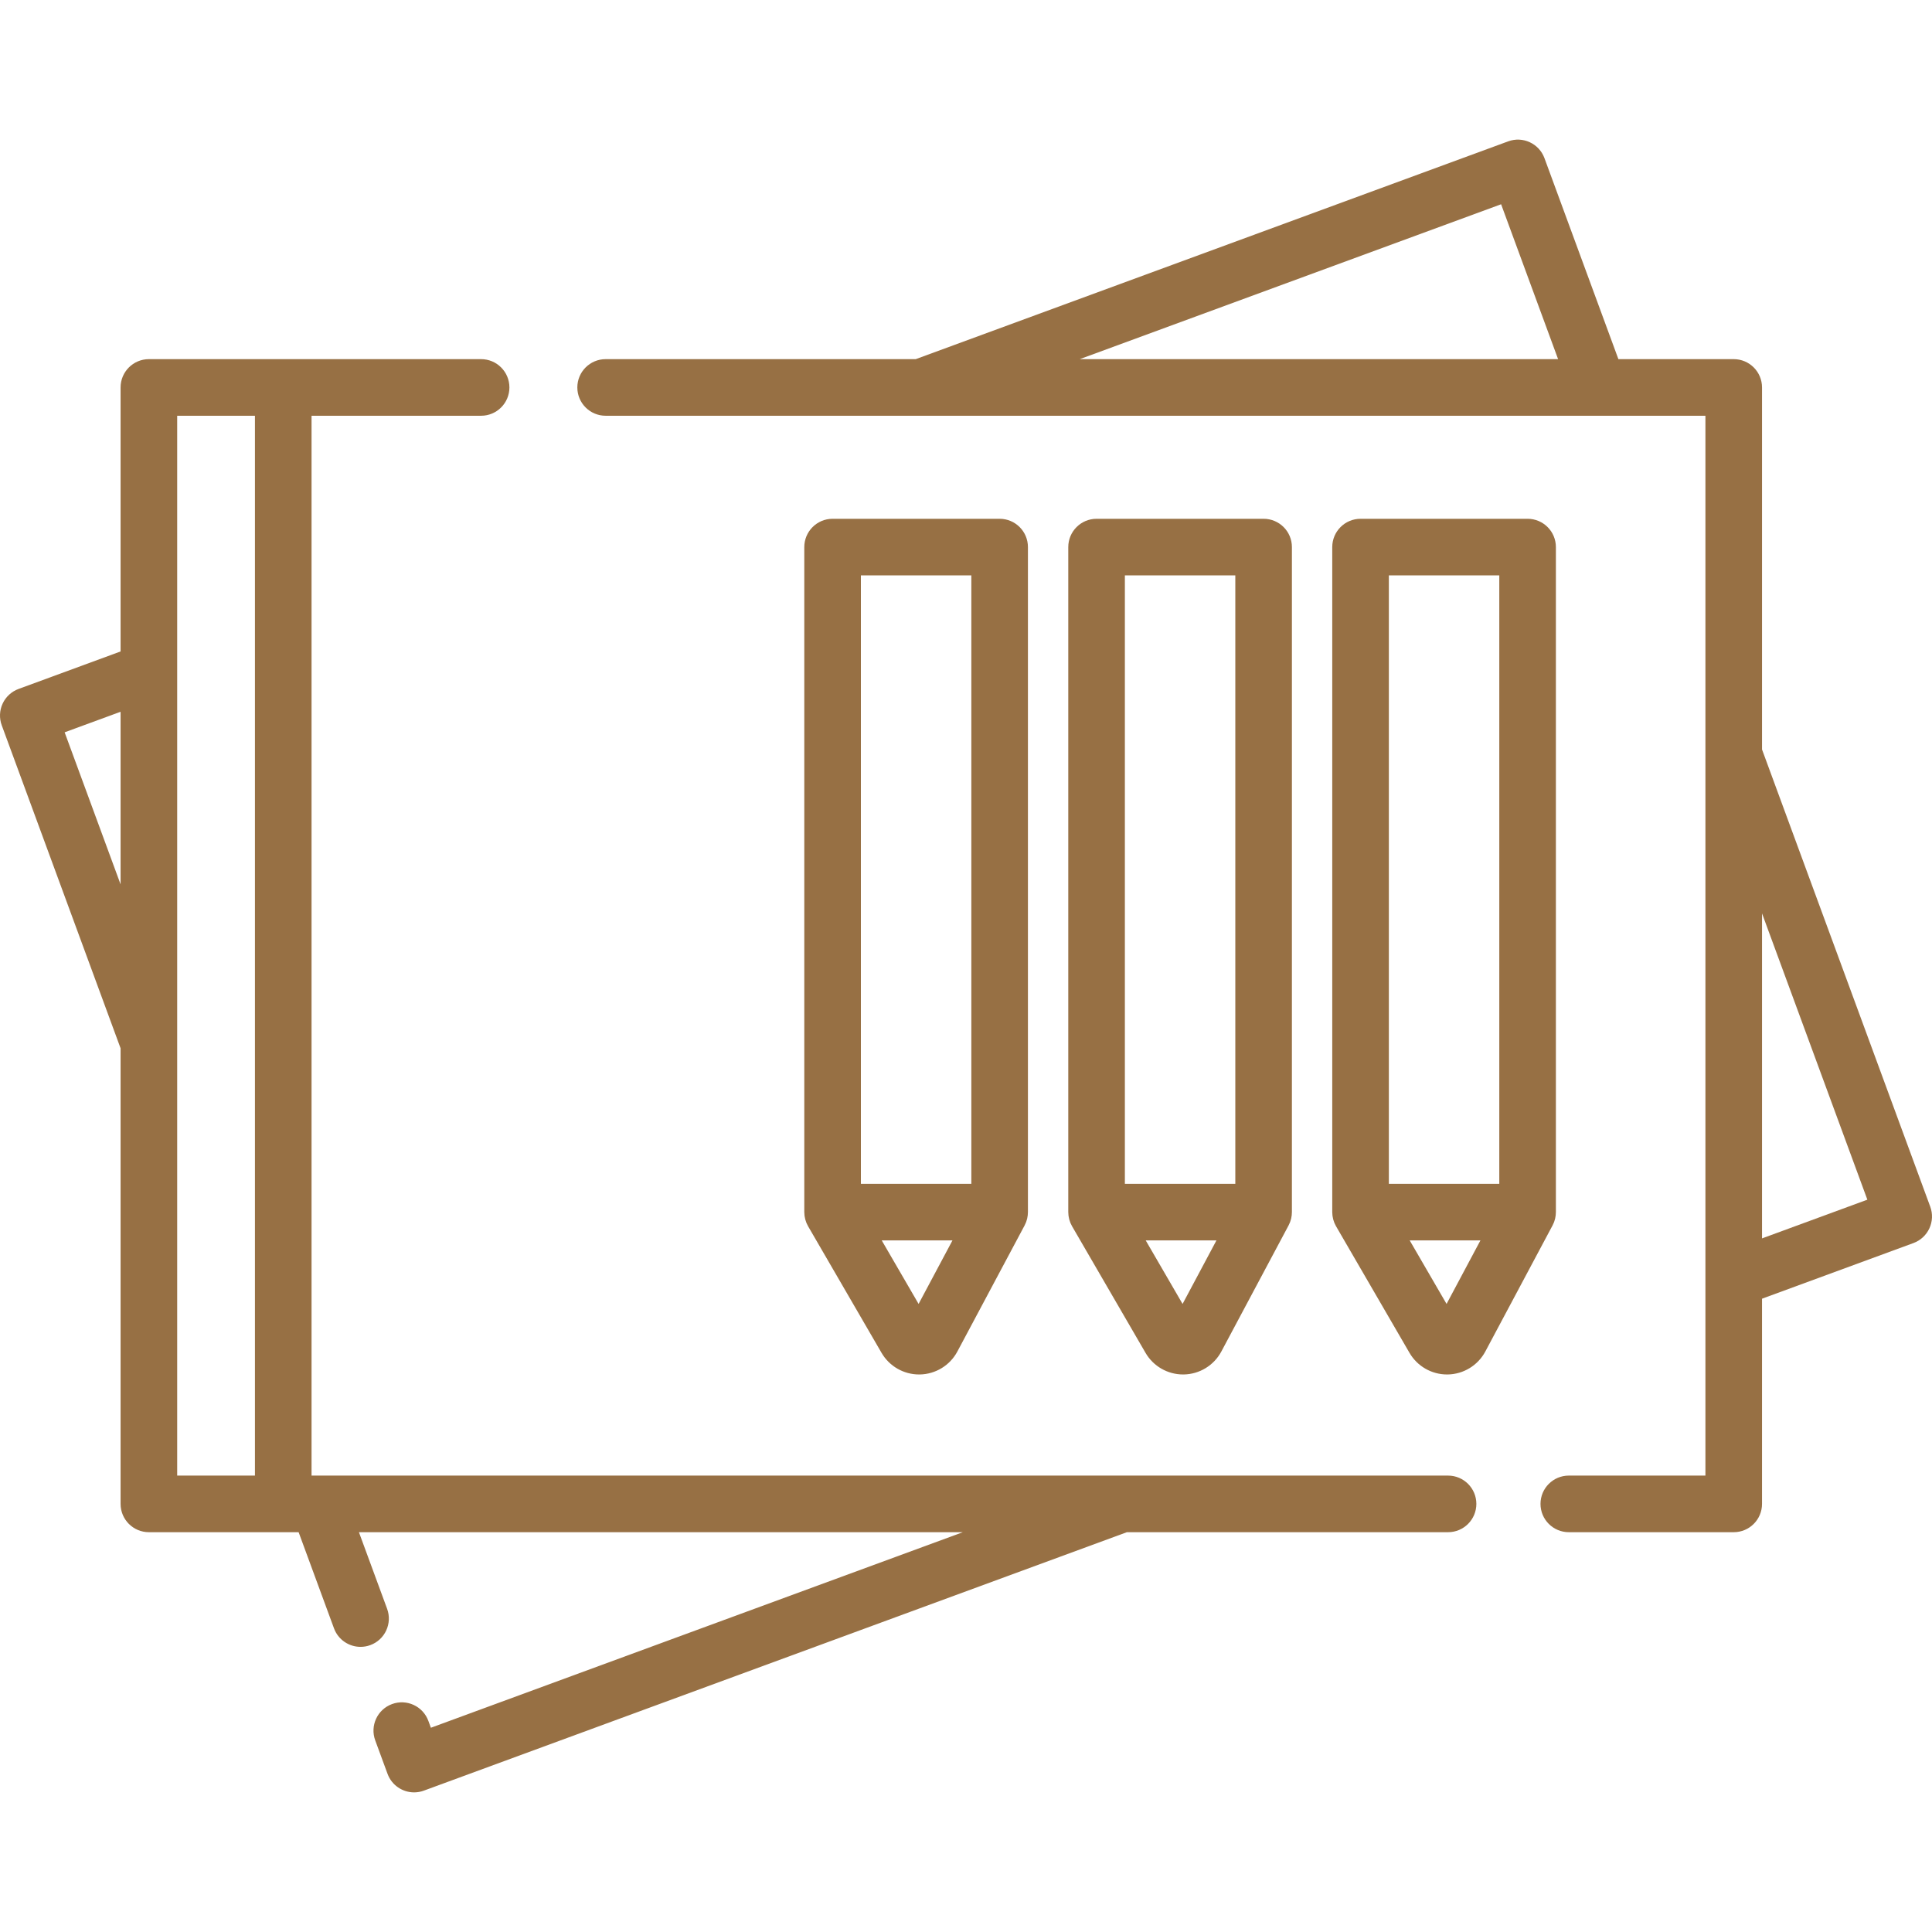 <?xml version="1.0" encoding="iso-8859-1"?>
<!-- Generator: Adobe Illustrator 19.0.0, SVG Export Plug-In . SVG Version: 6.00 Build 0)  -->
<svg xmlns="http://www.w3.org/2000/svg" xmlns:xlink="http://www.w3.org/1999/xlink" version="1.1" id="Capa_1" x="0px" y="0px" viewBox="0 0 512.001 512.001" style="enable-background:new 0 0 512.001 512.001;" xml:space="preserve" width="512px" height="512px">
<g>
	<g>
		<path d="M511.539,319.791l-44.583-121.174v-95.939c0-4.143-3.357-7.5-7.5-7.5h-30.563l-19.594-53.263    c-1.431-3.888-5.739-5.884-9.627-4.45L242.676,95.178H160.5c-4.143,0-7.5,3.357-7.5,7.5s3.357,7.5,7.5,7.5h83.485    c0.009,0,0.017,0.002,0.025,0.002c0.015,0,0.03-0.002,0.045-0.002h207.9v280.87H415.75c-4.143,0-7.5,3.357-7.5,7.5    s3.357,7.5,7.5,7.5h43.706c4.143,0,7.5-3.357,7.5-7.5V344.17l40.131-14.749c1.868-0.686,3.386-2.087,4.221-3.893    C512.143,323.722,512.226,321.658,511.539,319.791z M286.148,95.177L397.81,54.13l15.1,41.047H286.148z M466.956,328.189v-86.13    l27.915,75.87L466.956,328.189z" fill="#977044"/>
	</g>
</g>
<g>
	<g>
		<path d="M383.75,391.048H82.563v-280.87H127.5c4.143,0,7.5-3.357,7.5-7.5c0-4.143-3.357-7.5-7.5-7.5H39.456    c-4.143,0-7.5,3.357-7.5,7.5v69.964L4.913,182.58c-1.867,0.687-3.386,2.087-4.221,3.893c-0.835,1.807-0.918,3.87-0.231,5.737    l31.495,85.598v120.74c0,4.143,3.357,7.5,7.5,7.5h39.682l9.373,25.475c1.116,3.033,3.986,4.912,7.04,4.912    c0.859,0,1.734-0.149,2.589-0.463c3.888-1.431,5.879-5.741,4.449-9.629l-7.467-20.296h160.042L114.19,457.872l-0.673-1.827    c-1.431-3.887-5.739-5.879-9.628-4.448c-3.888,1.43-5.879,5.741-4.448,9.628l3.262,8.863c1.115,3.033,3.985,4.912,7.039,4.912    c0.859,0,1.733-0.148,2.587-0.463l186.306-68.489h85.116c4.143,0,7.5-3.357,7.5-7.5    C391.25,394.405,387.893,391.048,383.75,391.048z M31.956,234.366L17.13,194.071l14.826-5.448V234.366z M67.563,391.048H46.956    v-280.87h20.607V391.048z" fill="#977044"/>
	</g>
</g>
<g>
	<g>
		<path d="M404.828,137.485h-44.267c-4.143,0-7.5,3.357-7.5,7.5v176.238c0,0.003,0,0.005,0,0.008c0,0.012,0.002,0.024,0.002,0.037    c0.002,0.29,0.023,0.575,0.057,0.856c0.01,0.078,0.024,0.156,0.036,0.234c0.035,0.229,0.079,0.454,0.135,0.676    c0.018,0.074,0.036,0.147,0.057,0.22c0.078,0.277,0.167,0.549,0.275,0.812c0.005,0.011,0.008,0.023,0.012,0.034    c0.118,0.283,0.256,0.556,0.406,0.821c0.012,0.021,0.021,0.045,0.033,0.066l19.461,33.536c2.058,3.548,5.854,5.728,9.947,5.728    c0.067,0,0.136-0.001,0.204-0.002c4.17-0.074,7.98-2.405,9.944-6.087l17.778-33.342c0.011-0.018,0.021-0.037,0.031-0.055    l0.007-0.014c0.004-0.008,0.007-0.016,0.011-0.024c0.134-0.253,0.25-0.516,0.355-0.785c0.025-0.065,0.049-0.131,0.072-0.197    c0.08-0.223,0.149-0.45,0.207-0.683c0.016-0.065,0.035-0.129,0.05-0.194c0.119-0.53,0.187-1.079,0.187-1.645V144.985    C412.328,140.842,408.971,137.485,404.828,137.485z M383.354,345.556l-9.769-16.834h18.744L383.354,345.556z M397.329,313.723    h-29.267V152.485h29.267V313.723z" fill="#977044"/>
	</g>
</g>
<g>
	<g>
		<path d="M334.871,137.485h-44.267c-4.143,0-7.5,3.357-7.5,7.5v176.238c0,0.003,0,0.005,0,0.008    c0.001,0.012,0.003,0.024,0.003,0.036c0.002,0.29,0.023,0.575,0.057,0.856c0.01,0.078,0.024,0.156,0.036,0.234    c0.035,0.229,0.079,0.454,0.135,0.676c0.018,0.074,0.036,0.147,0.057,0.22c0.078,0.277,0.167,0.549,0.275,0.812    c0.005,0.011,0.008,0.023,0.012,0.034c0.118,0.283,0.256,0.556,0.406,0.821c0.012,0.021,0.021,0.045,0.033,0.066l19.461,33.536    c2.058,3.548,5.854,5.728,9.946,5.728c0.069,0,0.138-0.001,0.207-0.002c4.17-0.074,7.979-2.407,9.941-6.086l17.783-33.35    c0.007-0.013,0.014-0.026,0.021-0.039l0.012-0.023c0.007-0.013,0.011-0.027,0.018-0.04c0.13-0.248,0.244-0.504,0.347-0.767    c0.027-0.068,0.05-0.136,0.075-0.204c0.079-0.221,0.147-0.446,0.205-0.676c0.017-0.066,0.036-0.132,0.051-0.199    c0.118-0.53,0.186-1.078,0.186-1.644V144.985C342.371,140.842,339.014,137.485,334.871,137.485z M313.396,345.556l-9.769-16.834    h18.744L313.396,345.556z M327.371,313.723h-29.267V152.485h29.267V313.723z" fill="#977044"/>
	</g>
</g>
<g>
	<g>
		<path d="M264.914,137.485h-44.268c-4.143,0-7.5,3.357-7.5,7.5v176.238c0,0.003,0,0.005,0,0.008    c0.001,0.012,0.003,0.024,0.003,0.036c0.002,0.29,0.023,0.575,0.057,0.856c0.01,0.078,0.024,0.156,0.036,0.234    c0.035,0.229,0.079,0.454,0.135,0.676c0.018,0.074,0.036,0.147,0.057,0.22c0.078,0.277,0.167,0.549,0.275,0.812    c0.005,0.011,0.008,0.023,0.012,0.034c0.118,0.283,0.256,0.556,0.406,0.821c0.012,0.021,0.021,0.045,0.033,0.066l19.462,33.538    c2.059,3.547,5.855,5.727,9.946,5.727c0.069,0,0.139-0.001,0.208-0.002c4.17-0.075,7.979-2.407,9.94-6.086l17.783-33.35    c0.007-0.013,0.014-0.026,0.021-0.039l0.012-0.023c0.007-0.013,0.011-0.027,0.018-0.04c0.13-0.248,0.244-0.504,0.347-0.767    c0.027-0.068,0.05-0.136,0.075-0.204c0.079-0.221,0.147-0.446,0.205-0.676c0.017-0.066,0.036-0.132,0.051-0.199    c0.118-0.53,0.186-1.078,0.186-1.644V144.985C272.414,140.842,269.057,137.485,264.914,137.485z M243.438,345.556l-9.769-16.834    h18.745L243.438,345.556z M257.414,313.723h-29.268V152.485h29.268V313.723z" fill="#977044"/>
	</g>
</g>
<g>
</g>
<g>
</g>
<g>
</g>
<g>
</g>
<g>
</g>
<g>
</g>
<g>
</g>
<g>
</g>
<g>
</g>
<g>
</g>
<g>
</g>
<g>
</g>
<g>
</g>
<g>
</g>
<g>
</g>
</svg>
